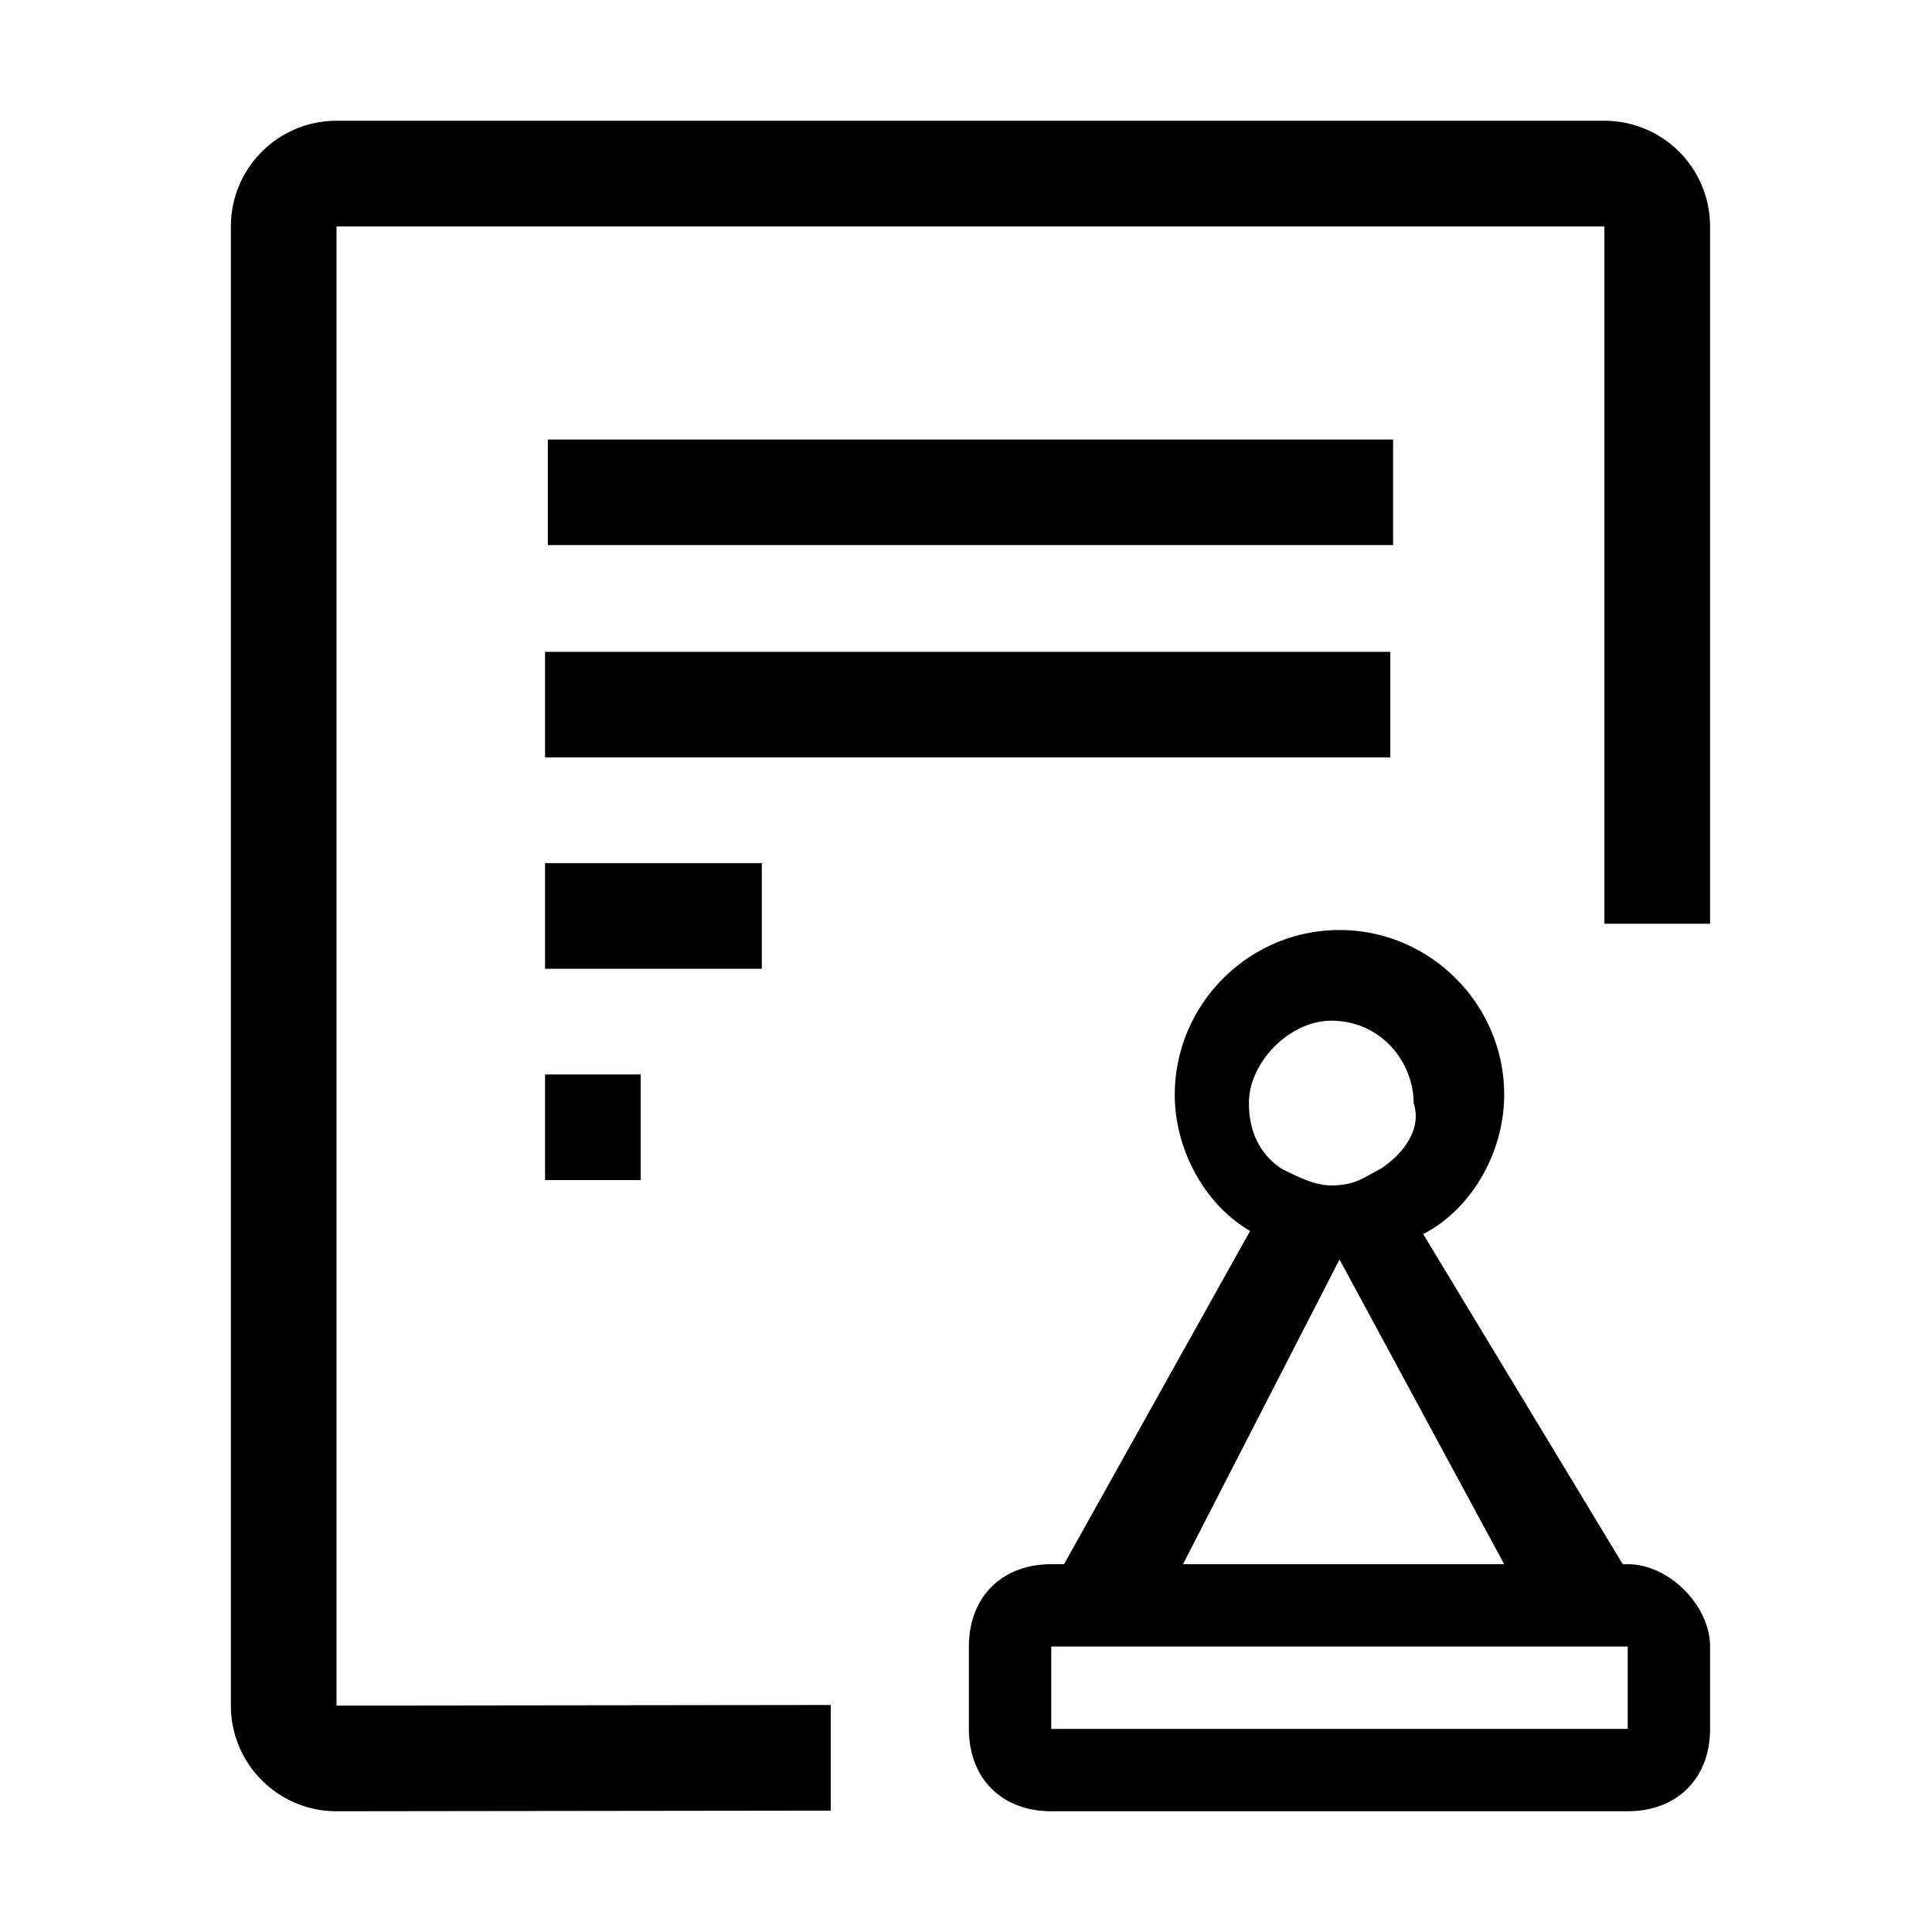<?xml version="1.0" standalone="no"?><!DOCTYPE svg PUBLIC "-//W3C//DTD SVG 1.1//EN" "http://www.w3.org/Graphics/SVG/1.1/DTD/svg11.dtd"><svg class="icon" width="100px" height="100.00px" viewBox="0 0 1024 1024" version="1.1" xmlns="http://www.w3.org/2000/svg"><path d="M290.368 232.96h448v55.936h-448V232.96z m-1.472 112.512h448v56h-448v-56z m0 112h114.88v56H288.896v-56z m0 112h50.688v56h-50.688v-56zM850.368 64h-672a56 56 0 0 0-56 56v784c0 30.912 25.088 56 56 56l261.952-0.32v-56l-261.952 0.32V120h672V489.6h56V120A56 56 0 0 0 850.368 64z m-140.416 428.928c-48 0-87.296 39.296-87.296 87.36 0 30.528 17.472 61.056 43.648 74.176 13.056 8.704 26.24 13.12 43.648 13.12 17.472 0 30.528-4.416 43.648-13.12 26.24-13.12 43.648-43.648 43.648-74.24 0-48-39.296-87.296-87.296-87.296z m21.76 126.592c-8.704 4.352-13.056 8.768-26.112 8.768-8.768 0-17.472-4.416-26.24-8.768-13.056-8.704-17.408-21.76-17.408-34.88 0-21.824 21.76-43.648 43.648-43.648 26.176 0 43.648 21.76 43.648 43.648 4.352 13.056-4.416 26.176-17.472 34.88z m17.536 26.24l-17.472-26.24c-8.768 4.352-13.12 8.768-26.24 8.768-8.704 0-17.408-4.416-26.176-8.768l-13.056 26.24-104.768 187.648h301.184l-113.472-187.712z m-39.296 21.76l87.296 161.536h-170.24l82.944-161.472z m152.768 161.536H557.184c-26.24 0-43.648 17.472-43.648 43.648v43.648c0 26.24 17.472 43.648 43.648 43.648h305.536c26.24 0 43.648-17.472 43.648-43.648v-43.648c0-21.824-21.824-43.648-43.648-43.648z m0 87.296H557.184v-43.648h305.536v43.648z" /></svg>